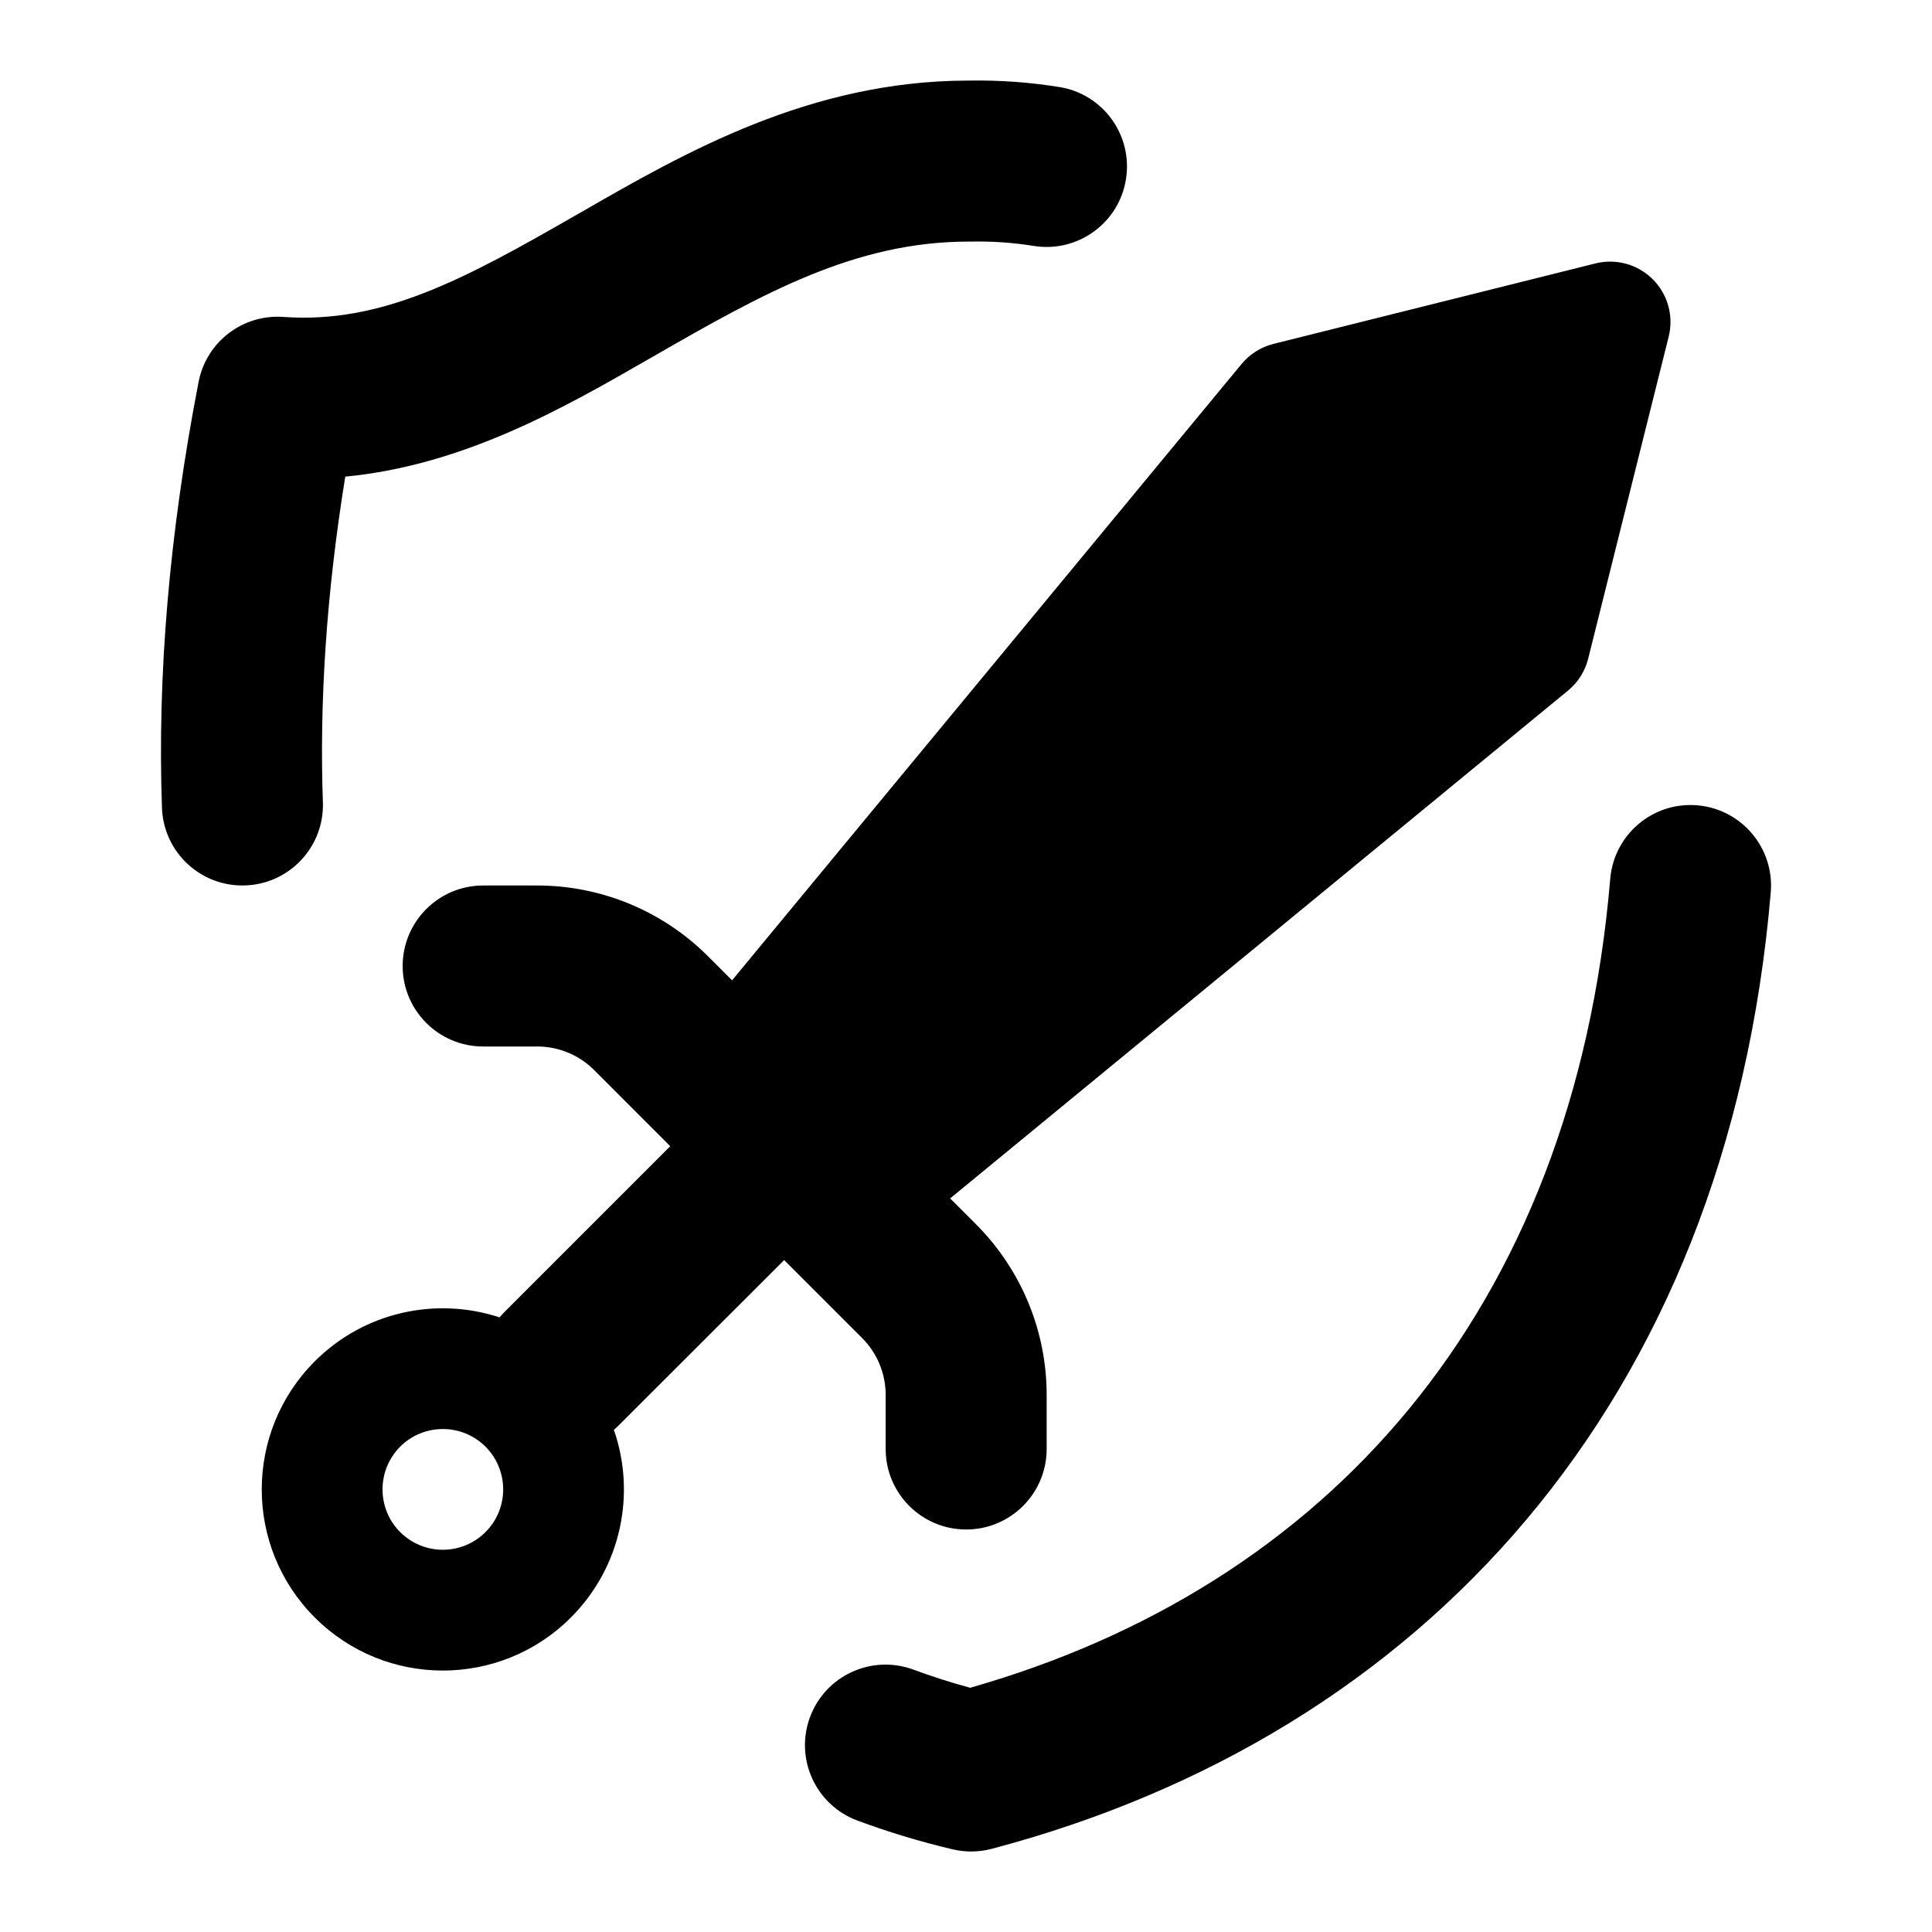 <svg width="24" height="24" viewBox="0 0 24 24" xmlns="http://www.w3.org/2000/svg">
    <path fill-rule="evenodd" clip-rule="evenodd" d="M12.055 3.001C12.331 2.995 12.592 3.015 12.841 3.055C13.387 3.143 13.9 2.772 13.987 2.227C14.075 1.681 13.704 1.168 13.159 1.081C12.797 1.023 12.421 0.994 12.025 1.001C10.058 1.004 8.502 1.898 7.228 2.631L7.133 2.685C5.765 3.471 4.737 4.025 3.52 3.937C3.015 3.901 2.563 4.247 2.467 4.744C2.101 6.631 1.954 8.397 2.012 10.036C2.032 10.588 2.495 11.019 3.047 10.999C3.599 10.98 4.031 10.516 4.011 9.964C3.967 8.721 4.054 7.372 4.289 5.921C5.763 5.779 7.002 5.068 8.061 4.459L8.129 4.42C9.488 3.639 10.627 3.001 12.035 3.001L12.055 3.001ZM21.997 11.084C22.043 10.534 21.634 10.05 21.084 10.004C20.534 9.957 20.05 10.366 20.003 10.916C19.547 16.314 16.463 19.709 12.052 20.966C11.807 20.9 11.575 20.825 11.348 20.741C10.83 20.549 10.254 20.813 10.062 21.331C9.87 21.849 10.134 22.424 10.652 22.616C11.027 22.755 11.415 22.874 11.833 22.973C11.993 23.011 12.16 23.009 12.319 22.967C17.674 21.552 21.46 17.427 21.997 11.084ZM6.206 16.365C5.425 16.108 4.531 16.29 3.91 16.911L3.91 16.911C3.032 17.79 3.032 19.214 3.91 20.093C4.789 20.972 6.214 20.972 7.092 20.093C7.722 19.462 7.9 18.551 7.626 17.762C7.646 17.745 7.666 17.727 7.685 17.707L9.741 15.653L10.709 16.621C10.897 16.809 11.002 17.063 11.002 17.328V18C11.002 18.552 11.45 19 12.002 19C12.554 19 13.002 18.552 13.002 18V17.328C13.002 16.533 12.686 15.77 12.123 15.207L11.803 14.887L19.478 8.579C19.602 8.477 19.69 8.338 19.729 8.182L20.729 4.182C20.793 3.926 20.718 3.656 20.532 3.47C20.345 3.283 20.075 3.209 19.82 3.272L15.819 4.272C15.664 4.311 15.525 4.399 15.423 4.522L9.094 12.178L8.795 11.879C8.232 11.316 7.469 11 6.674 11H6.002C5.45 11 5.002 11.448 5.002 12C5.002 12.552 5.45 13 6.002 13H6.674C6.939 13 7.193 13.105 7.381 13.293L8.326 14.239L6.272 16.293C6.248 16.316 6.227 16.34 6.206 16.365ZM4.971 19.032C4.679 18.739 4.679 18.265 4.971 17.971L4.971 17.971C5.264 17.679 5.738 17.679 6.031 17.971C6.324 18.265 6.324 18.739 6.031 19.032C5.738 19.325 5.264 19.325 4.971 19.032Z"/>
</svg>
